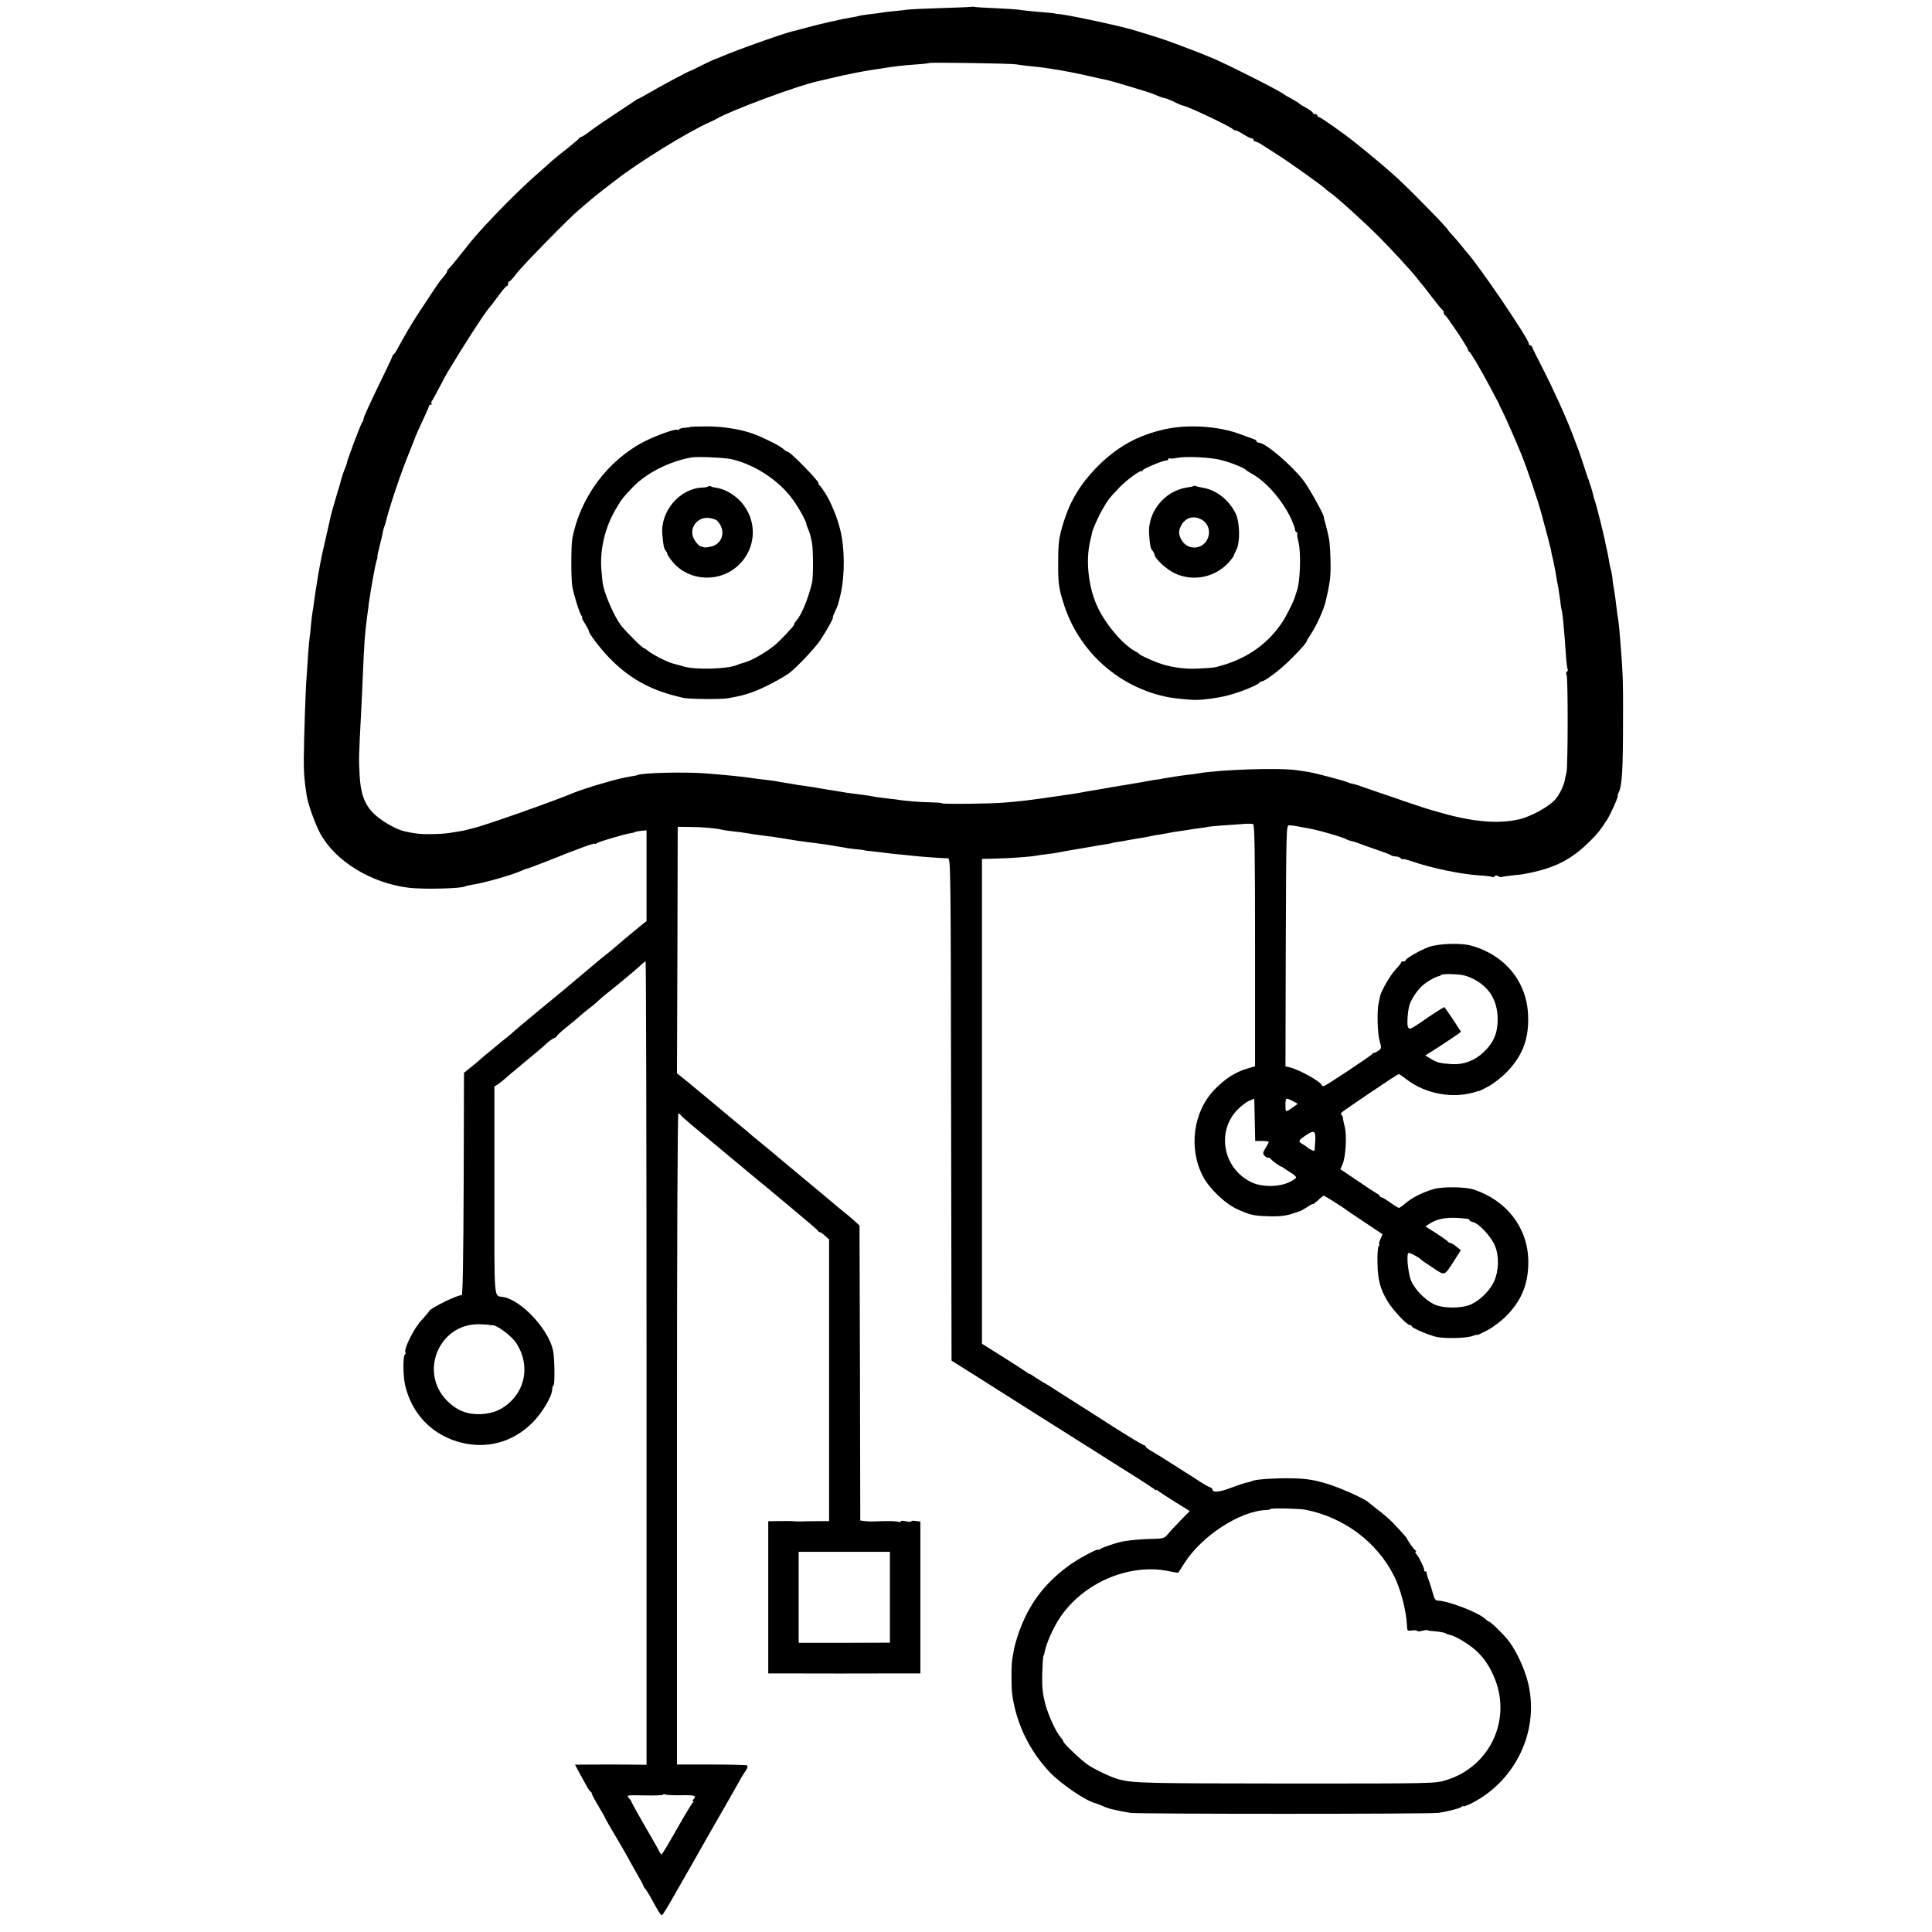 <?xml version="1.0" standalone="no"?>
<!DOCTYPE svg PUBLIC "-//W3C//DTD SVG 20010904//EN"
 "http://www.w3.org/TR/2001/REC-SVG-20010904/DTD/svg10.dtd">
<svg version="1.0" xmlns="http://www.w3.org/2000/svg"
 width="1270pt" height="1270pt" viewBox="0 0 1270 1270"
 preserveAspectRatio="xMidYMid meet">
<g transform="translate(0,1270) scale(0.1,-0.1)"
fill="#000000" stroke="none">
<path d="M6388 12655 c-1 -1 -91 -5 -198 -8 -107 -3 -211 -8 -230 -11 -19 -3
-60 -7 -90 -10 -30 -3 -66 -7 -80 -10 -14 -2 -48 -7 -77 -10 -28 -3 -57 -8
-65 -10 -7 -3 -29 -7 -48 -10 -53 -8 -213 -44 -296 -67 -40 -11 -81 -22 -91
-24 -48 -9 -382 -128 -475 -169 -21 -9 -40 -16 -43 -17 -2 0 -37 -16 -77 -36
-40 -21 -75 -37 -78 -38 -15 -3 -200 -102 -293 -157 -26 -15 -50 -28 -53 -28
-3 0 -10 -4 -17 -10 -7 -5 -61 -42 -122 -81 -60 -40 -136 -91 -168 -115 -31
-24 -61 -44 -66 -44 -5 0 -11 -4 -13 -8 -1 -4 -37 -34 -78 -67 -41 -32 -86
-69 -100 -81 -14 -12 -47 -42 -74 -66 -114 -99 -245 -228 -365 -358 -70 -76
-75 -82 -157 -185 -43 -55 -82 -101 -86 -103 -5 -2 -8 -8 -8 -13 0 -8 -14 -28
-45 -63 -8 -9 -73 -106 -145 -216 -45 -69 -84 -135 -144 -245 -6 -11 -15 -23
-19 -26 -5 -3 -9 -9 -8 -12 0 -4 -43 -94 -95 -201 -52 -107 -94 -200 -94 -208
0 -8 -4 -18 -9 -24 -10 -10 -104 -263 -102 -272 1 -1 -6 -18 -14 -38 -8 -20
-17 -46 -20 -58 -2 -11 -18 -66 -35 -121 -16 -55 -32 -109 -34 -120 -3 -11
-18 -78 -34 -150 -17 -71 -33 -146 -36 -165 -3 -19 -8 -46 -11 -60 -3 -14 -7
-41 -10 -60 -3 -19 -7 -44 -9 -56 -2 -12 -7 -45 -11 -75 -3 -30 -8 -61 -10
-69 -2 -8 -6 -44 -10 -80 -3 -36 -7 -74 -9 -85 -2 -11 -7 -65 -11 -120 -3 -55
-8 -122 -10 -150 -6 -63 -17 -396 -18 -535 0 -95 2 -127 19 -240 9 -56 53
-180 87 -245 99 -185 336 -331 587 -361 95 -11 344 -5 367 9 4 3 26 8 47 11
86 14 259 63 323 92 17 8 34 14 38 14 5 0 69 25 144 54 187 75 301 117 301
110 0 -4 6 -2 13 3 12 10 182 60 222 66 11 1 25 5 30 8 6 3 25 6 43 8 l32 3 0
-299 0 -298 -32 -25 c-40 -32 -169 -140 -184 -154 -6 -6 -28 -24 -50 -41 -21
-16 -54 -44 -73 -60 -42 -35 -67 -56 -130 -109 -25 -21 -57 -48 -71 -60 -14
-11 -90 -75 -170 -140 -80 -66 -152 -127 -161 -135 -9 -9 -31 -28 -50 -43 -19
-14 -44 -35 -56 -45 -11 -10 -41 -34 -64 -53 -24 -19 -50 -42 -59 -50 -8 -8
-34 -30 -58 -48 l-42 -34 -2 -731 c-2 -481 -6 -732 -13 -731 -26 4 -214 -89
-215 -106 0 -3 -22 -29 -49 -58 -49 -52 -119 -191 -106 -212 3 -5 2 -11 -3
-13 -14 -9 -13 -141 1 -202 42 -181 166 -316 340 -370 182 -56 362 -12 498
124 65 66 129 174 129 219 0 12 4 23 9 26 9 6 7 185 -4 231 -31 139 -206 326
-325 349 -66 12 -60 -53 -60 701 l0 683 24 15 c13 9 29 22 37 29 8 8 68 58
134 113 66 54 133 111 149 127 16 15 38 30 48 34 10 3 18 9 18 13 0 4 30 32
68 62 37 30 76 62 87 73 11 10 36 30 55 45 19 14 47 37 61 51 15 14 43 39 65
55 65 51 208 171 230 193 7 6 15 12 18 12 3 0 6 -1188 6 -2641 l0 -2640 -62 1
c-35 1 -141 1 -236 1 l-172 -1 28 -53 c16 -28 37 -68 48 -87 10 -19 22 -37 27
-38 4 -2 7 -7 7 -12 0 -5 20 -43 45 -84 25 -42 45 -78 45 -81 0 -2 34 -61 75
-130 41 -70 75 -128 75 -130 0 -2 23 -42 50 -90 28 -48 50 -89 50 -93 0 -3 6
-13 14 -21 7 -9 27 -41 43 -71 40 -75 57 -100 64 -100 4 0 45 66 90 147 46 81
89 155 94 164 6 10 17 30 26 46 8 15 70 124 137 241 67 116 132 229 143 250
24 44 38 68 62 104 11 16 14 29 7 33 -5 3 -111 6 -235 6 l-225 0 0 2139 c0
1290 4 2140 9 2140 5 0 11 -3 13 -7 2 -5 30 -30 63 -58 33 -27 69 -58 80 -67
11 -9 79 -65 150 -125 72 -59 139 -116 150 -125 11 -9 49 -41 85 -70 36 -29
67 -55 70 -58 3 -3 30 -25 60 -50 30 -25 57 -47 60 -50 3 -3 46 -39 95 -80 50
-41 92 -78 93 -82 2 -5 8 -8 12 -8 5 0 20 -11 34 -24 l26 -23 0 -926 0 -926
-72 0 c-40 -1 -91 -1 -113 -2 -22 0 -43 0 -47 1 -9 2 -53 2 -123 1 l-45 -1 0
-500 0 -500 33 0 c46 -1 819 -1 900 0 l67 0 0 499 0 499 -30 4 c-16 3 -30 1
-30 -3 0 -4 -16 -3 -35 1 -21 5 -35 4 -35 -2 0 -5 -5 -6 -11 -2 -7 4 -50 6
-98 5 -95 -3 -96 -3 -131 1 l-25 3 -2 970 -3 969 -39 36 c-22 19 -54 46 -72
60 -18 14 -37 30 -43 35 -6 6 -105 89 -221 185 -115 96 -215 179 -221 185 -7
5 -31 26 -55 45 -24 19 -55 45 -69 57 -14 13 -29 26 -35 30 -8 6 -142 118
-209 174 -39 33 -81 67 -153 127 l-83 67 3 810 2 810 85 -1 c78 0 173 -9 210
-19 8 -2 40 -7 70 -10 30 -3 69 -8 85 -11 34 -6 59 -10 130 -19 28 -3 75 -10
105 -15 106 -17 135 -22 165 -25 95 -12 148 -19 200 -29 55 -10 100 -17 140
-20 22 -2 40 -5 40 -6 0 -1 14 -3 30 -4 17 -2 53 -6 80 -9 28 -4 73 -9 100
-12 28 -2 73 -7 100 -10 59 -7 212 -17 237 -17 17 1 18 -86 20 -1651 l3 -1651
170 -107 c94 -59 243 -154 333 -211 90 -57 174 -110 187 -118 13 -8 56 -35 95
-60 39 -25 82 -52 95 -60 14 -8 81 -51 150 -95 69 -44 163 -103 208 -131 45
-29 88 -57 95 -63 6 -7 12 -9 12 -6 0 3 6 1 13 -5 6 -6 56 -38 110 -72 l98
-61 -60 -61 c-33 -34 -71 -74 -84 -91 -24 -28 -28 -29 -108 -31 -67 -1 -155
-9 -199 -19 -38 -8 -128 -39 -137 -47 -7 -6 -13 -8 -13 -5 0 12 -137 -62 -195
-105 -164 -121 -264 -256 -331 -448 -12 -36 -25 -81 -28 -100 -3 -19 -8 -46
-11 -60 -8 -36 -8 -187 -1 -240 27 -191 113 -368 246 -509 75 -79 243 -193
306 -206 6 -2 27 -10 45 -18 19 -9 48 -18 64 -21 17 -4 41 -9 55 -12 14 -3 41
-8 60 -11 47 -8 1974 -8 2026 0 65 10 138 29 152 40 6 5 12 7 12 3 0 -3 24 6
53 20 313 159 466 524 355 849 -29 85 -74 173 -116 225 -39 48 -113 119 -124
120 -4 0 -13 7 -21 15 -44 44 -242 121 -319 124 -12 1 -21 15 -28 44 -6 23
-18 62 -27 87 -10 25 -16 48 -15 52 1 5 -2 8 -8 8 -6 0 -9 3 -8 8 3 10 -32 83
-50 105 -8 9 -11 17 -6 17 5 0 5 4 -1 8 -12 8 -55 69 -55 76 0 3 -15 21 -32
40 -18 19 -40 42 -49 52 -21 26 -76 73 -124 109 -22 17 -42 33 -45 36 -22 26
-218 112 -305 134 -51 13 -58 15 -110 22 -94 12 -329 4 -358 -14 -4 -2 -19 -7
-34 -9 -14 -3 -61 -19 -104 -35 -73 -28 -119 -32 -119 -9 0 4 -8 10 -17 14
-10 3 -38 19 -63 35 -25 17 -67 44 -95 61 -27 17 -77 49 -110 70 -33 22 -81
51 -107 66 -27 15 -48 31 -48 36 0 4 -5 8 -10 8 -6 0 -101 57 -211 127 -110
71 -207 133 -216 138 -10 6 -62 39 -118 75 -55 36 -104 67 -110 69 -5 2 -29
17 -52 32 -23 16 -44 29 -48 29 -3 0 -11 5 -18 11 -7 5 -75 50 -152 98 l-140
88 0 1593 0 1594 85 2 c98 2 234 12 270 19 14 3 45 7 70 10 25 3 56 7 70 10
34 7 57 11 110 20 25 4 52 9 60 10 8 1 47 8 87 15 88 14 108 18 108 20 0 1 15
3 34 6 19 2 46 7 60 10 27 5 55 10 106 18 17 3 41 8 55 11 14 3 41 8 60 10 19
3 46 8 60 11 13 3 40 8 60 10 19 2 46 7 60 9 14 3 47 7 75 11 27 3 52 7 55 9
3 1 52 6 110 10 58 4 121 8 140 10 19 1 40 0 47 -2 10 -4 13 -167 13 -799 l0
-793 -53 -16 c-76 -22 -146 -67 -214 -138 -140 -145 -172 -386 -75 -571 41
-78 145 -178 222 -213 86 -40 110 -45 208 -48 74 -3 127 4 172 22 8 3 21 7 28
9 8 1 31 14 53 28 21 15 39 24 39 21 0 -3 15 8 33 24 17 17 35 31 39 31 6 0
130 -78 153 -97 6 -4 60 -41 122 -82 l111 -74 -14 -33 c-8 -19 -11 -34 -8 -34
4 0 2 -6 -4 -12 -5 -8 -9 -57 -7 -113 2 -110 18 -169 67 -250 34 -57 126 -155
145 -155 7 0 13 -3 13 -8 0 -10 95 -52 154 -68 56 -15 207 -12 249 5 15 6 27
8 27 6 0 -3 30 11 68 31 39 21 92 61 127 97 103 106 145 218 141 370 -7 210
-143 385 -356 457 -53 18 -199 21 -260 5 -69 -18 -150 -58 -191 -95 -19 -16
-38 -30 -43 -30 -5 0 -31 16 -57 35 -27 19 -54 35 -59 35 -6 0 -10 3 -10 8 0
4 -9 12 -20 17 -11 6 -69 44 -129 85 l-110 74 15 35 c20 48 28 186 14 241 -6
25 -12 52 -12 60 -1 8 -5 17 -9 20 -4 3 -5 10 -1 16 7 10 369 254 377 254 3 0
26 -16 52 -36 128 -98 310 -129 461 -79 7 3 13 4 15 3 1 0 29 13 62 31 33 18
87 60 120 94 103 106 146 218 140 370 -7 221 -149 397 -371 460 -67 20 -213
15 -279 -7 -56 -20 -155 -76 -155 -88 0 -4 -7 -8 -15 -8 -8 0 -15 -3 -15 -7 0
-5 -17 -26 -38 -48 -32 -34 -91 -136 -99 -170 -1 -5 -6 -26 -10 -45 -12 -54
-9 -200 6 -253 13 -47 13 -49 -10 -65 -13 -9 -26 -15 -28 -13 -2 1 -7 -1 -10
-7 -9 -13 -309 -212 -320 -212 -5 0 -11 3 -13 8 -11 25 -148 101 -211 116
l-27 6 2 793 c3 784 3 792 23 792 11 0 36 -3 55 -7 19 -4 51 -10 70 -13 62
-10 231 -59 255 -74 6 -3 16 -7 23 -8 28 -7 41 -11 112 -38 19 -7 60 -21 90
-31 30 -10 59 -22 64 -26 6 -4 19 -8 31 -8 12 0 26 -5 33 -12 7 -7 12 -9 12
-6 0 4 26 -2 58 -13 133 -46 330 -87 455 -94 37 -2 71 -7 77 -10 5 -3 11 -1
15 5 4 7 12 7 24 0 10 -5 20 -7 22 -5 3 2 32 6 65 10 32 3 71 7 84 10 199 37
308 92 435 219 50 50 61 64 108 136 25 38 79 160 71 160 -2 0 0 8 5 18 24 46
30 138 30 517 1 213 -2 282 -14 430 -3 39 -8 95 -10 125 -3 30 -7 65 -9 77 -3
12 -7 47 -11 78 -3 31 -10 78 -14 103 -5 26 -9 54 -10 62 -1 24 -8 66 -15 87
-3 10 -8 36 -11 58 -4 22 -9 49 -12 60 -3 11 -7 29 -9 40 -5 37 -60 256 -71
285 -3 8 -8 24 -10 35 -2 11 -9 36 -15 55 -7 19 -13 37 -13 40 -1 3 -4 12 -8
20 -4 12 -37 111 -51 155 -2 6 -7 19 -11 30 -4 11 -21 55 -37 98 -44 116 -126
296 -198 437 -36 69 -66 131 -68 138 -2 6 -8 12 -13 12 -5 0 -9 4 -9 10 0 31
-323 507 -404 597 -6 6 -22 26 -36 44 -14 18 -40 48 -57 67 -18 19 -33 36 -33
38 0 10 -215 231 -331 340 -48 45 -188 163 -280 236 -76 61 -228 168 -238 168
-6 0 -11 5 -11 10 0 6 -7 10 -15 10 -8 0 -15 4 -15 8 0 5 -19 19 -42 32 -24
13 -45 26 -48 30 -3 4 -25 17 -50 31 -25 13 -47 26 -50 29 -17 17 -335 179
-465 236 -39 17 -122 50 -185 73 -63 24 -122 45 -130 48 -21 8 -182 58 -220
69 -137 37 -462 105 -489 102 -3 0 -8 1 -11 2 -7 3 -44 7 -135 14 -44 4 -91 9
-105 12 -14 2 -83 7 -155 10 -71 3 -135 7 -142 9 -6 2 -13 2 -15 0z m292 -378
c14 -3 55 -8 92 -12 37 -3 77 -8 90 -10 13 -2 57 -9 98 -15 41 -7 125 -23 185
-37 61 -14 120 -27 132 -29 30 -6 283 -82 308 -93 30 -14 58 -24 75 -27 14 -3
46 -17 84 -36 10 -5 26 -11 35 -13 34 -6 298 -131 324 -153 9 -8 17 -12 17 -9
0 4 22 -7 49 -23 26 -17 53 -30 60 -30 6 0 11 -4 11 -10 0 -5 5 -10 12 -10 7
0 28 -11 47 -24 20 -12 70 -45 111 -71 78 -50 291 -203 300 -214 3 -4 15 -14
27 -22 47 -32 223 -191 327 -295 83 -83 214 -226 248 -269 12 -16 27 -35 33
-41 6 -6 37 -47 70 -90 33 -43 63 -80 68 -82 4 -2 7 -10 7 -17 0 -7 4 -15 9
-17 11 -4 151 -214 151 -227 0 -5 3 -11 8 -13 9 -4 74 -114 132 -223 23 -44
47 -89 53 -100 6 -11 12 -22 12 -25 1 -3 10 -23 22 -45 20 -39 90 -199 123
-280 39 -96 111 -309 135 -400 9 -33 18 -67 20 -75 2 -8 11 -40 19 -70 8 -30
17 -66 20 -80 2 -14 9 -45 15 -70 5 -25 13 -61 16 -80 9 -53 14 -83 19 -106 2
-12 7 -45 11 -75 3 -30 8 -62 11 -71 3 -10 7 -44 10 -75 3 -32 7 -78 9 -103 2
-25 6 -80 9 -123 3 -43 8 -82 11 -87 3 -5 1 -11 -5 -15 -6 -4 -7 -13 -2 -23
10 -21 9 -607 -1 -642 -4 -14 -10 -38 -12 -54 -7 -34 -37 -94 -62 -122 -43
-48 -162 -113 -238 -130 -134 -31 -300 -17 -505 41 -30 9 -62 18 -70 20 -18 4
-168 54 -190 62 -8 3 -19 7 -25 9 -17 5 -249 85 -265 91 -8 3 -24 8 -35 10
-11 2 -27 6 -35 10 -23 9 -28 11 -130 38 -52 14 -108 27 -125 30 -16 2 -52 8
-80 12 -112 17 -499 5 -650 -21 -16 -3 -50 -8 -74 -10 -24 -3 -62 -8 -85 -12
-22 -4 -50 -8 -61 -10 -11 -1 -20 -3 -20 -4 0 -1 -16 -3 -35 -5 -19 -3 -46 -7
-60 -10 -14 -3 -52 -10 -85 -15 -33 -6 -71 -12 -85 -14 -14 -3 -41 -7 -60 -10
-19 -3 -46 -8 -60 -11 -13 -2 -40 -7 -60 -10 -20 -3 -47 -8 -60 -10 -38 -8
-69 -13 -190 -30 -169 -25 -236 -33 -341 -41 -96 -8 -409 -11 -409 -4 0 3 -33
5 -73 6 -68 1 -173 9 -227 19 -14 2 -49 6 -78 9 -29 3 -63 8 -75 11 -25 5 -97
15 -142 20 -16 2 -46 6 -65 10 -19 3 -46 8 -60 10 -14 2 -53 8 -86 14 -34 6
-79 13 -100 16 -22 2 -49 6 -60 9 -12 2 -39 7 -60 10 -22 3 -50 8 -64 11 -14
2 -47 7 -75 10 -27 3 -63 7 -80 10 -65 10 -146 18 -305 31 -139 11 -425 4
-450 -11 -3 -2 -26 -6 -50 -10 -25 -4 -76 -15 -115 -26 -38 -11 -74 -21 -80
-23 -19 -4 -150 -47 -170 -56 -135 -57 -601 -221 -668 -235 -10 -2 -26 -6 -35
-9 -9 -3 -30 -7 -47 -10 -16 -3 -50 -8 -75 -12 -25 -4 -79 -7 -120 -7 -68 -1
-94 2 -169 18 -55 11 -158 70 -206 119 -59 59 -85 131 -91 251 -6 110 -6 110
10 415 3 63 9 180 12 260 8 191 13 266 29 380 3 19 7 51 9 70 13 95 44 266 53
290 4 8 5 19 4 23 -1 4 6 36 15 70 9 34 18 73 20 87 3 14 7 32 11 40 3 8 7 20
8 25 23 97 102 333 155 460 22 55 42 105 43 110 2 6 22 50 45 99 23 49 42 93
42 97 0 5 5 9 12 9 6 0 8 3 5 7 -4 3 -3 11 2 17 5 6 27 47 50 91 23 44 47 89
54 100 111 185 245 391 273 422 7 7 34 42 60 78 26 36 51 65 56 65 4 0 8 7 8
15 0 8 4 15 8 15 4 0 26 23 47 52 40 52 352 371 410 418 17 14 48 41 70 60 23
19 54 45 70 57 17 13 64 49 105 81 150 117 469 313 611 377 19 8 41 19 49 24
98 57 542 221 666 247 6 1 49 11 95 22 83 21 227 49 284 56 17 2 46 7 65 10
63 10 104 15 195 22 50 3 92 8 94 10 6 5 543 -3 571 -9z m3005 -6012 c106 -54
159 -142 160 -265 0 -92 -27 -155 -93 -217 -59 -56 -133 -83 -209 -78 -77 5
-97 10 -139 36 l-35 21 89 56 c48 32 101 67 117 78 l29 22 -53 81 c-30 44 -55
81 -57 81 -4 0 -109 -68 -129 -83 -5 -4 -30 -21 -55 -37 -39 -25 -46 -27 -54
-13 -8 14 -4 93 7 138 9 39 48 100 85 134 32 29 91 63 114 65 3 1 9 4 13 8 4
4 40 6 80 4 57 -2 85 -9 130 -31z m-1390 -1065 c25 0 45 -3 45 -6 0 -4 -9 -22
-21 -41 -17 -27 -19 -36 -9 -48 7 -8 18 -15 25 -15 8 0 15 -3 17 -7 4 -9 65
-53 73 -53 3 0 11 -5 18 -11 7 -5 27 -19 45 -29 17 -11 32 -24 32 -30 0 -5
-21 -20 -47 -32 -69 -32 -180 -32 -248 1 -185 90 -231 332 -90 477 24 24 59
51 77 58 l33 14 3 -139 3 -139 44 0z m203 262 l33 -18 -28 -20 c-53 -38 -53
-38 -53 10 0 51 2 52 48 28z m148 -259 c-2 -32 -4 -61 -5 -66 -1 -7 -40 11
-51 24 -3 3 -15 11 -27 18 -31 16 -29 24 15 54 60 42 71 37 68 -30z m1002
-515 c6 -1 12 -5 12 -9 0 -4 11 -10 25 -13 38 -10 118 -96 142 -155 28 -66 26
-164 -5 -233 -26 -59 -91 -124 -151 -152 -65 -29 -189 -28 -248 2 -59 31 -120
94 -146 150 -19 44 -33 164 -20 185 4 7 68 -26 83 -42 3 -4 38 -28 78 -54 83
-55 74 -57 141 46 l44 69 -29 23 c-16 14 -34 24 -41 25 -6 0 -13 4 -15 8 -1 4
-36 28 -75 54 l-73 46 26 17 c59 39 128 48 252 33z m-6428 -698 c3 -1 9 -2 13
-1 29 5 132 -71 163 -121 80 -126 65 -279 -37 -379 -56 -55 -118 -81 -199 -85
-88 -3 -155 23 -219 86 -191 189 -54 513 213 505 34 -1 63 -3 66 -5z m5360
-1214 c253 -49 472 -212 584 -436 44 -87 81 -231 85 -329 1 -31 3 -33 31 -29
17 3 33 1 36 -3 2 -4 17 -4 33 1 16 4 31 6 34 4 2 -3 27 -6 55 -8 28 -2 56 -8
64 -12 7 -5 20 -9 28 -11 31 -4 118 -55 167 -98 57 -50 98 -111 131 -195 107
-275 -39 -576 -323 -662 -70 -22 -76 -22 -1035 -22 -934 1 -1013 2 -1110 26
-50 12 -164 66 -213 100 -43 30 -157 139 -157 150 0 5 -8 17 -18 28 -30 33
-82 146 -103 227 -15 60 -20 104 -18 188 2 61 5 115 8 120 3 6 6 12 6 15 9 59
56 167 103 237 153 229 453 357 711 306 35 -8 65 -12 66 -11 2 2 19 28 38 59
116 183 366 346 540 353 15 0 27 3 27 6 0 8 188 4 230 -4z m-2730 -576 l0
-298 -300 -1 -300 0 0 299 0 299 300 0 300 0 0 -299z m-1374 -1301 c92 2 106
-3 82 -27 -7 -7 -8 -12 -2 -12 5 0 4 -4 -1 -8 -6 -4 -53 -82 -105 -174 -52
-93 -98 -168 -101 -168 -3 0 -11 10 -17 23 -6 12 -24 45 -40 72 -76 130 -142
248 -142 253 0 3 -8 14 -17 24 -16 18 -12 18 105 16 67 -2 122 1 122 5 0 5 5
5 11 1 6 -3 53 -6 105 -5z"/>
<path d="M4537 9894 c-2 -2 -18 -5 -36 -6 -18 -1 -35 -6 -37 -10 -3 -5 -9 -6
-13 -3 -12 7 -135 -37 -209 -74 -245 -124 -427 -367 -480 -641 -8 -46 -9 -264
0 -315 9 -54 48 -177 60 -192 6 -7 8 -13 4 -13 -3 0 6 -19 21 -42 14 -24 25
-44 24 -46 -6 -8 77 -118 132 -174 126 -131 262 -209 442 -254 17 -4 37 -9 45
-11 34 -9 248 -11 295 -3 83 15 99 19 160 40 68 23 208 97 250 131 61 51 165
162 198 212 43 65 88 147 82 147 -3 0 3 17 13 38 17 33 24 55 38 117 29 128
27 310 -4 428 -19 70 -29 97 -65 177 -16 35 -60 104 -69 108 -5 2 -8 10 -8 17
0 16 -185 205 -201 205 -5 0 -19 8 -30 19 -21 20 -129 74 -194 98 -82 31 -208
51 -311 50 -57 0 -105 -2 -107 -3z m274 -213 c144 -34 292 -128 384 -243 41
-50 105 -162 105 -181 0 -3 5 -18 12 -34 13 -33 14 -36 25 -88 9 -45 10 -227
1 -265 -24 -102 -69 -213 -104 -251 -8 -8 -14 -20 -14 -25 0 -9 -100 -115
-132 -139 -60 -48 -148 -97 -194 -110 -34 -10 -35 -10 -54 -18 -67 -26 -276
-31 -350 -7 -19 6 -45 13 -58 16 -40 8 -150 64 -180 92 -7 6 -17 12 -20 12
-10 0 -120 111 -150 149 -41 54 -103 192 -118 265 -3 11 -7 57 -11 102 -10
134 24 276 94 396 36 62 45 74 110 143 91 95 239 171 388 198 39 7 221 -1 266
-12z"/>
<path d="M4656 9503 c-4 -4 -21 -8 -39 -8 -149 -6 -278 -156 -263 -310 7 -78
10 -90 23 -106 6 -8 11 -17 10 -21 -1 -4 15 -27 35 -52 110 -131 316 -138 438
-16 146 146 106 385 -80 480 -22 11 -52 21 -68 23 -15 2 -33 6 -39 10 -5 3
-13 3 -17 0z m58 -226 c58 -58 41 -146 -33 -168 -22 -6 -45 -9 -53 -7 -7 3
-17 6 -21 6 -11 2 -32 24 -45 49 -38 69 22 149 101 138 22 -3 45 -11 51 -18z"/>
<path d="M7665 9880 c-184 -39 -327 -119 -460 -256 -105 -109 -171 -219 -213
-355 -31 -100 -36 -134 -36 -264 -1 -134 3 -170 35 -270 99 -320 369 -560 699
-620 25 -5 145 -17 165 -16 61 0 164 15 225 32 79 21 193 68 198 81 2 4 8 8
14 8 20 0 117 72 179 133 68 66 119 123 119 133 0 3 12 24 28 47 37 56 84 160
97 217 29 124 34 165 31 270 -3 100 -6 129 -20 185 -2 6 -6 24 -10 40 -4 17
-9 35 -11 40 -1 6 -3 13 -3 18 -4 23 -100 196 -135 240 -80 103 -250 247 -292
247 -8 0 -15 4 -15 9 0 5 -8 11 -17 14 -10 3 -49 18 -88 32 -139 53 -336 67
-490 35z m365 -205 c63 -16 150 -51 160 -64 3 -3 20 -15 39 -25 96 -53 204
-178 260 -300 12 -27 23 -57 24 -67 1 -11 6 -19 11 -19 5 0 7 -3 4 -6 -3 -3 0
-28 7 -55 19 -72 12 -272 -12 -329 -3 -8 -7 -21 -9 -28 -5 -27 -64 -144 -93
-184 -102 -146 -246 -240 -436 -285 -11 -2 -60 -6 -110 -8 -93 -5 -195 11
-270 41 -59 23 -109 47 -115 54 -3 4 -15 13 -28 19 -84 45 -203 187 -254 306
-54 124 -71 290 -43 413 7 29 13 55 13 58 2 19 42 109 71 159 34 59 43 71 109
140 43 46 138 116 146 108 3 -4 6 -2 6 4 0 10 133 66 157 66 7 0 13 4 13 9 0
5 3 7 8 5 4 -3 25 -2 47 3 65 12 225 4 295 -15z"/>
<path d="M7849 9506 c-2 -3 -24 -7 -48 -11 -147 -22 -260 -164 -247 -310 6
-77 9 -90 23 -106 6 -8 12 -18 12 -24 2 -27 76 -96 132 -123 118 -57 263 -29
352 67 20 22 37 44 37 48 0 4 8 22 17 38 25 46 24 177 -3 236 -42 90 -128 159
-218 173 -21 4 -42 8 -46 11 -4 2 -9 3 -11 1z m52 -223 c36 -21 53 -62 44
-104 -20 -89 -132 -107 -178 -29 -21 36 -21 64 0 100 29 50 83 63 134 33z"/>
</g>
</svg>
